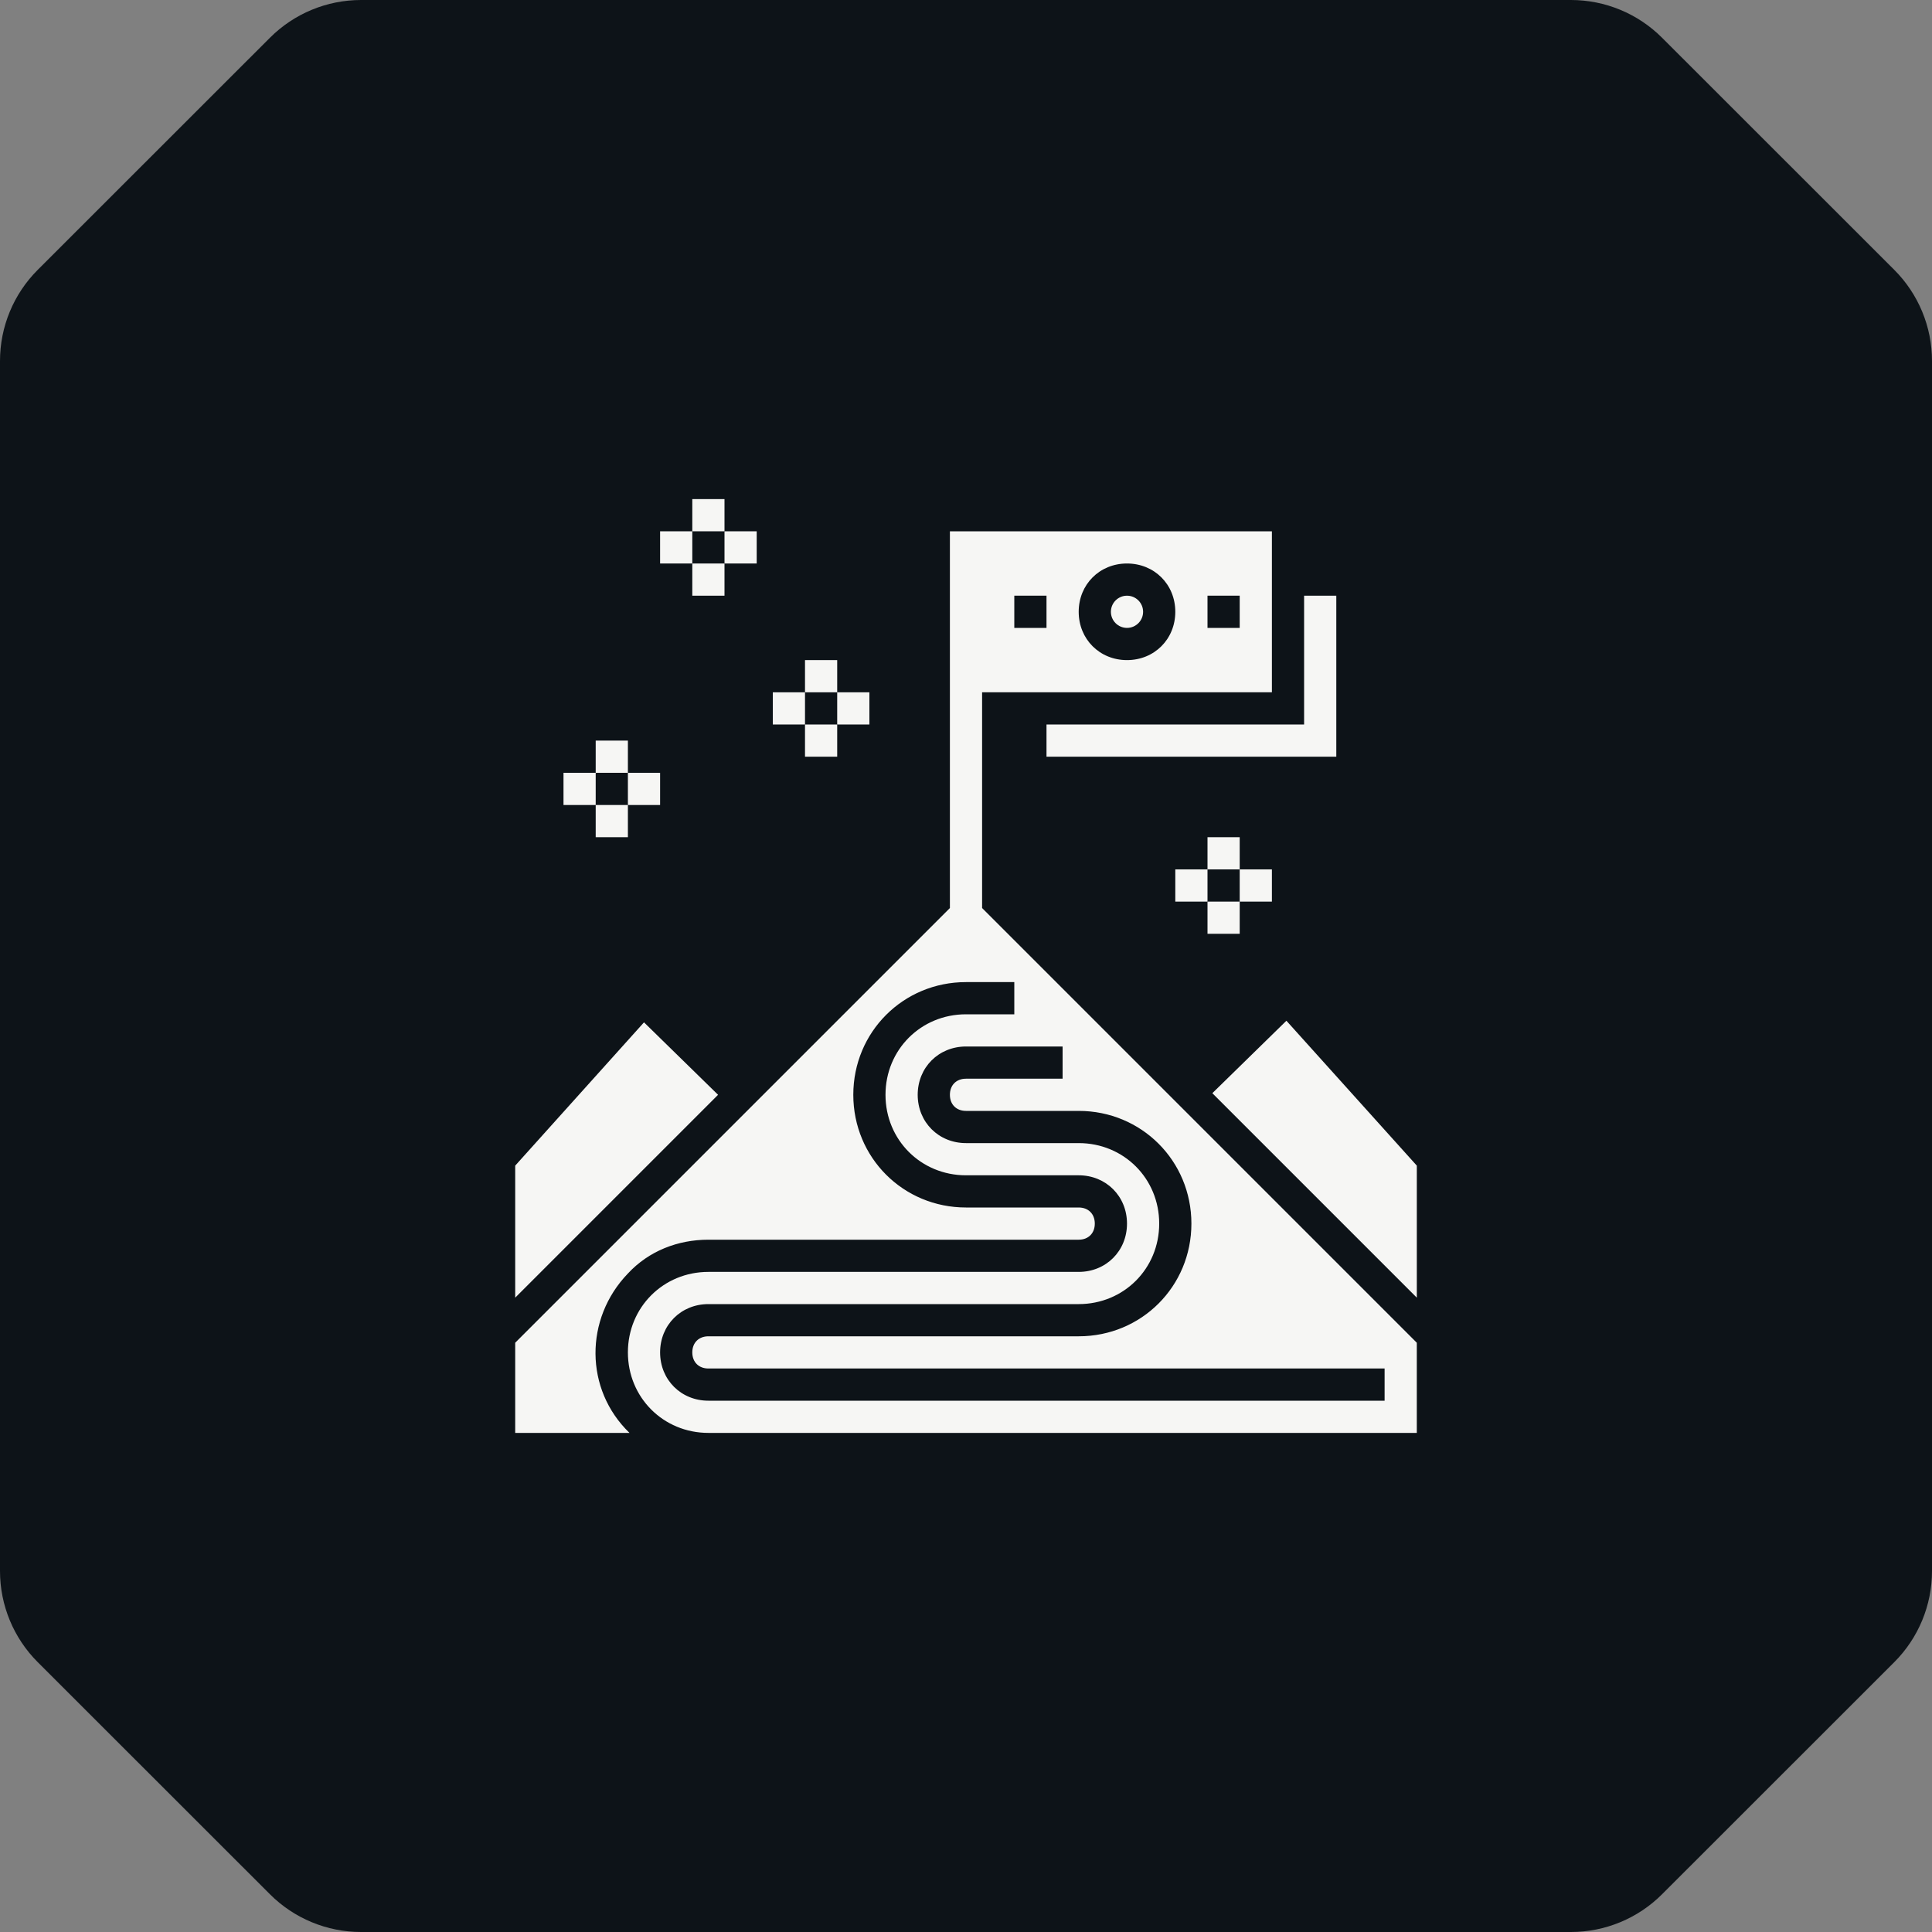 <svg width="120" height="120" viewBox="0 0 120 120" fill="none" xmlns="http://www.w3.org/2000/svg">
<rect x="0" y="0" width="120" height="120" fill="#808080" stroke="none"/>
<path d="M120 22.418C120 20.296 119.157 18.26 117.656 16.76L103.231 2.342C101.731 0.842 99.696 0 97.575 0L22.425 0C20.304 0 18.269 0.842 16.769 2.342L2.344 16.76C0.843 18.26 0 20.296 0 22.418L0 97.582C0 99.704 0.843 101.74 2.344 103.24L16.769 117.658C18.269 119.158 20.304 120 22.425 120L97.575 120C99.696 120 101.731 119.158 103.231 117.658L117.656 103.24C119.157 101.74 120 99.704 120 97.582L120 22.418Z" fill="#0D1318"/>
<path d="M52 41H50V43H52V41Z" fill="#F6F6F4"/>
<path d="M54 43H52V45H54V43Z" fill="#F6F6F4"/>
<path d="M52 45H50V47H52V45Z" fill="#F6F6F4"/>
<path d="M50 43H48V45H50V43Z" fill="#F6F6F4"/>
<path d="M45 31H43V33H45V31Z" fill="#F6F6F4"/>
<path d="M47 33H45V35H47V33Z" fill="#F6F6F4"/>
<path d="M45 35H43V37H45V35Z" fill="#F6F6F4"/>
<path d="M43 33H41V35H43V33Z" fill="#F6F6F4"/>
<path d="M77 52H75V54H77V52Z" fill="#F6F6F4"/>
<path d="M79 54H77V56H79V54Z" fill="#F6F6F4"/>
<path d="M77 56H75V58H77V56Z" fill="#F6F6F4"/>
<path d="M75 54H73V56H75V54Z" fill="#F6F6F4"/>
<path d="M39 46H37V48H39V46Z" fill="#F6F6F4"/>
<path d="M41 48H39V50H41V48Z" fill="#F6F6F4"/>
<path d="M39 50H37V52H39V50Z" fill="#F6F6F4"/>
<path d="M37 48H35V50H37V48Z" fill="#F6F6F4"/>
<path d="M70 39C70.552 39 71 38.552 71 38C71 37.448 70.552 37 70 37C69.448 37 69 37.448 69 38C69 38.552 69.448 39 70 39Z" fill="#F6F6F4"/>
<path d="M65 47H83V37H81V45H65V47Z" fill="#F6F6F4"/>
<path d="M79.901 63.4L75.301 67.9L88.001 80.6V72.4L79.901 63.4Z" fill="#F6F6F4"/>
<path d="M40 63.5L32 72.4V80.6L44.6 68L40 63.5Z" fill="#F6F6F4"/>
<path d="M61 43H79V33H59V56.4L32 83.4V89H39.1C36.3 86.3 36.3 81.9 39 79.1C40.3 77.7 42.1 77 44 77H67C67.6 77 68 76.6 68 76C68 75.4 67.6 75 67 75H60C56.1 75 53 71.9 53 68C53 64.1 56.1 61 60 61H63V63H60C57.2 63 55 65.2 55 68C55 70.8 57.2 73 60 73H67C68.7 73 70 74.3 70 76C70 77.7 68.7 79 67 79H44C41.2 79 39 81.2 39 84C39 86.8 41.2 89 44 89H88V83.4L61 56.4V43ZM75 37H77V39H75V37ZM70 35C71.7 35 73 36.3 73 38C73 39.7 71.7 41 70 41C68.3 41 67 39.7 67 38C67 36.3 68.3 35 70 35ZM63 37H65V39H63V37ZM60 69H67C70.9 69 74 72.1 74 76C74 79.9 70.9 83 67 83H44C43.4 83 43 83.4 43 84C43 84.6 43.4 85 44 85H86V87H44C42.3 87 41 85.7 41 84C41 82.3 42.3 81 44 81H67C69.8 81 72 78.8 72 76C72 73.2 69.8 71 67 71H60C58.3 71 57 69.7 57 68C57 66.3 58.3 65 60 65H66V67H60C59.4 67 59 67.4 59 68C59 68.6 59.4 69 60 69Z" fill="#F6F6F4"/>
</svg>
